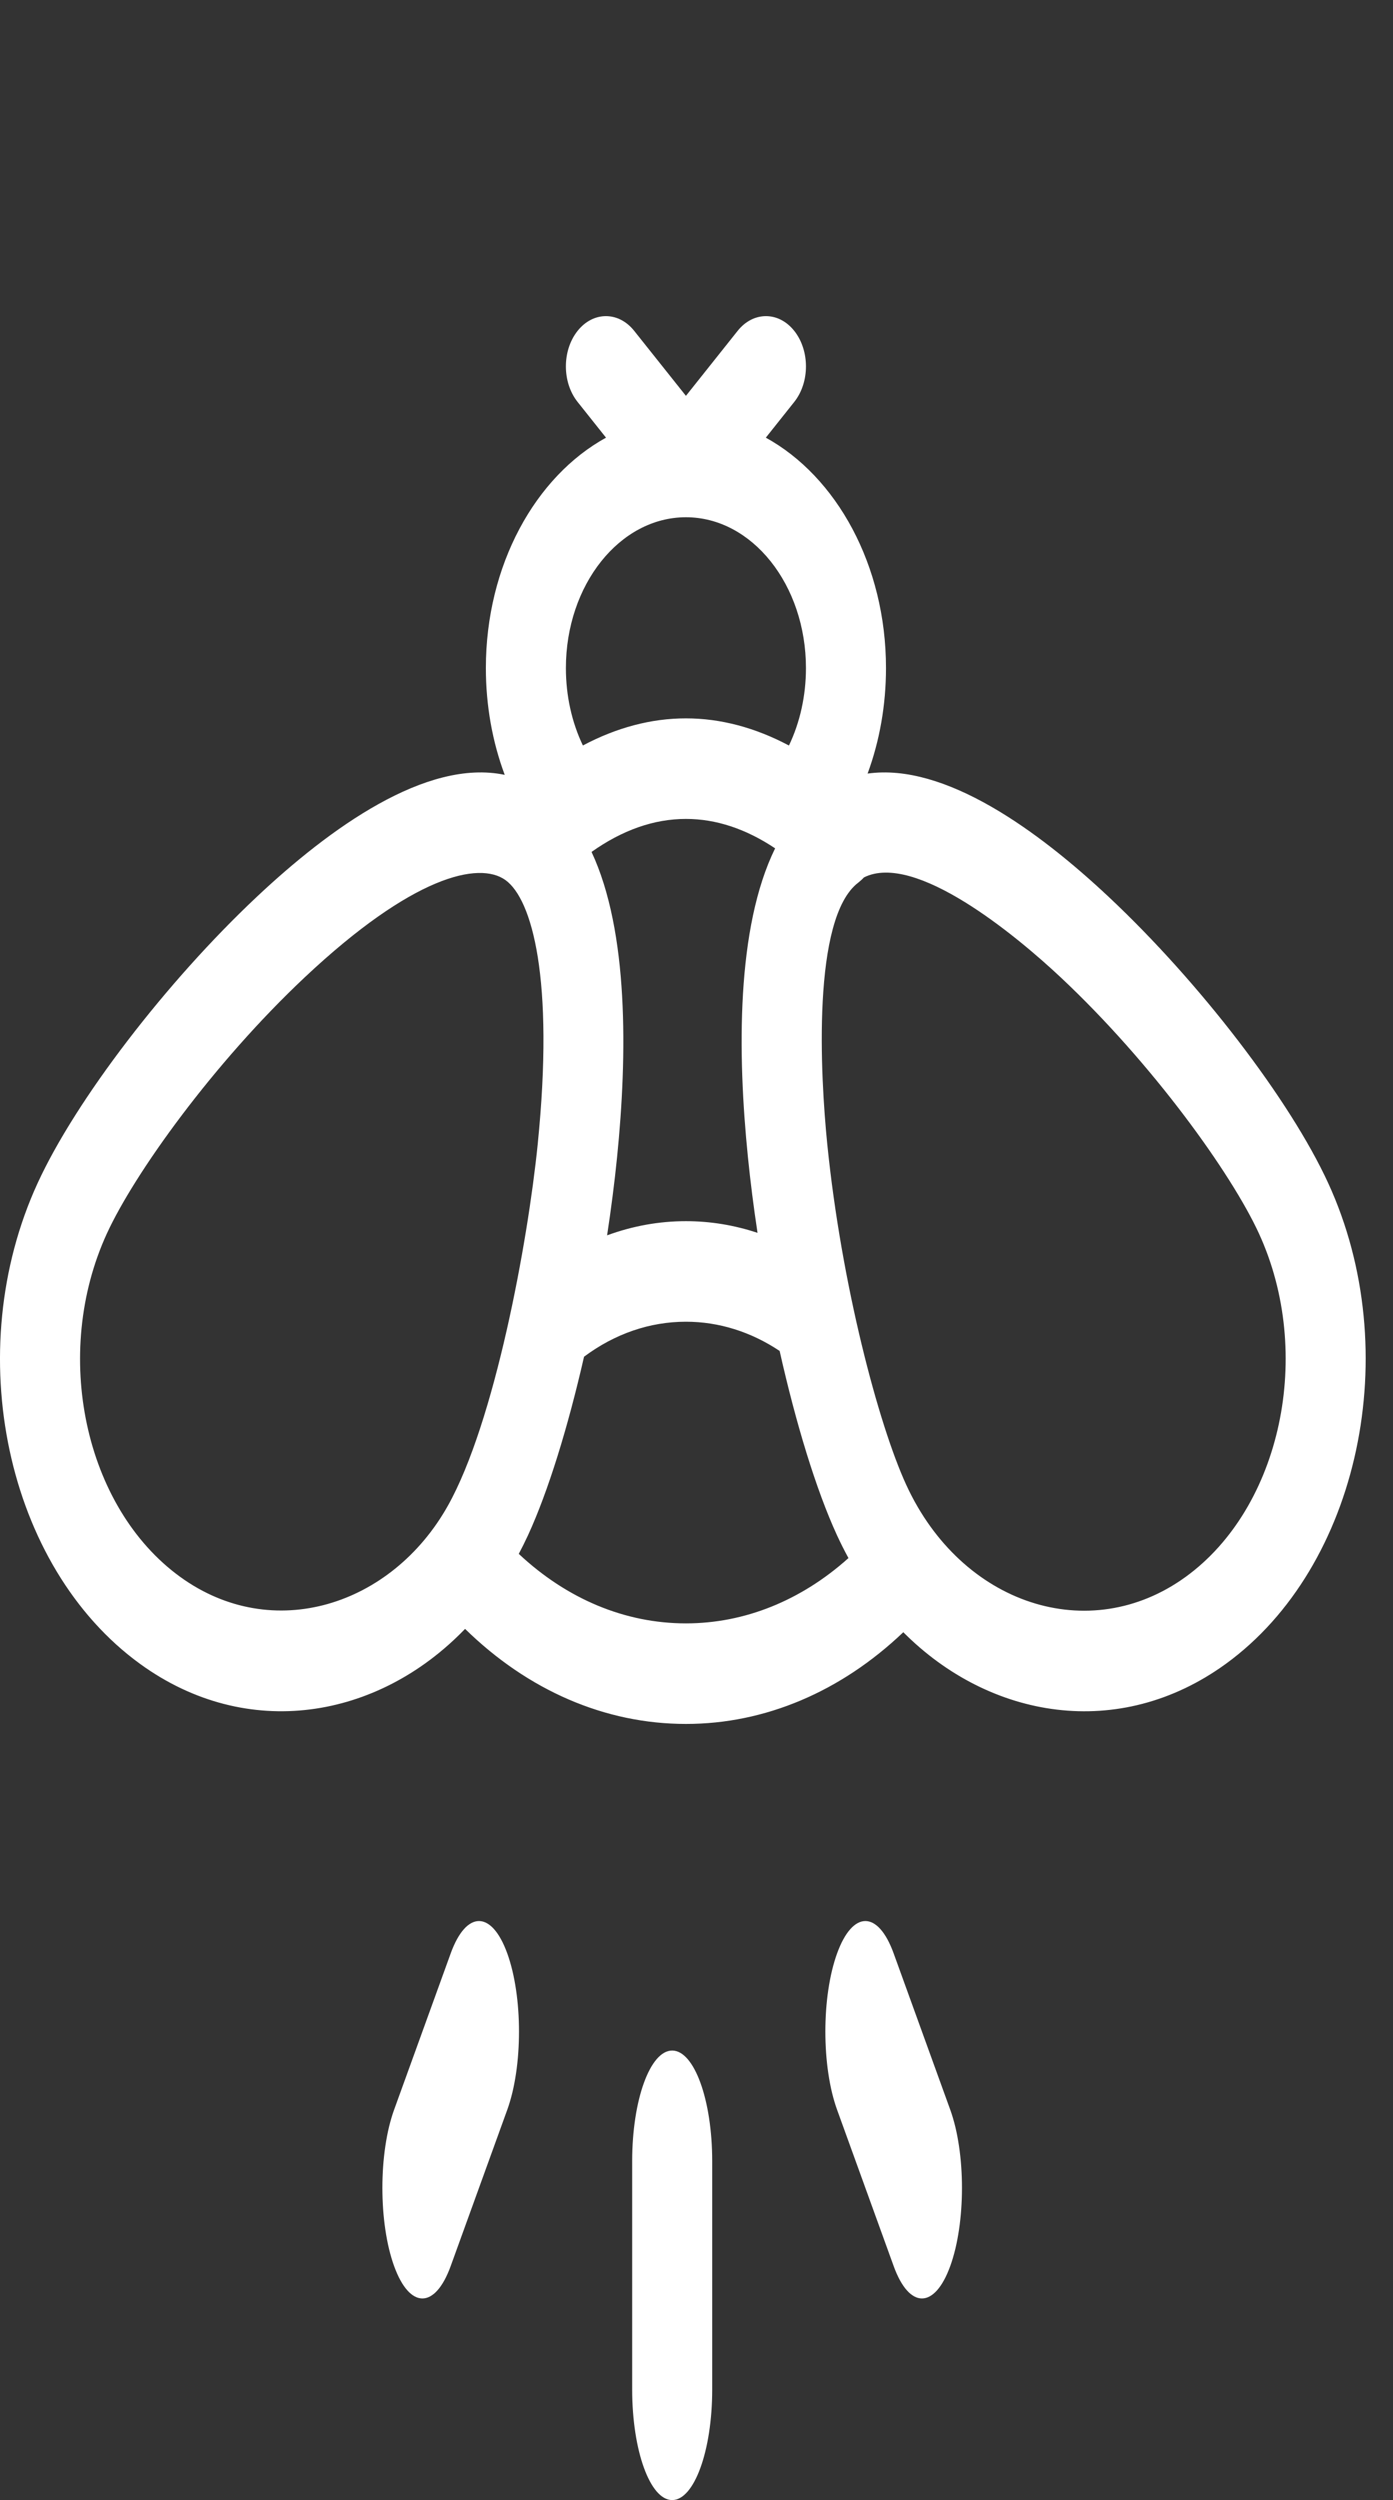 <svg width="63" height="113" viewBox="0 0 63 113" fill="none" xmlns="http://www.w3.org/2000/svg">
<rect x="0" y="0" width="63" height="113" fill="#333333" stroke="none"/>
<path d="M30.4 92.682C29.401 92.682 28.591 94.919 28.591 97.678V108.004C28.591 110.763 29.401 113 30.4 113C31.399 113 32.21 110.763 32.21 108.004V97.678C32.21 94.919 31.399 92.682 30.4 92.682Z" fill="white"/>
<path d="M42.976 95.358L40.417 88.292C39.711 86.341 38.565 86.341 37.858 88.292C37.151 90.243 37.151 93.406 37.858 95.358L40.417 102.424C41.123 104.375 42.269 104.375 42.976 102.424C43.683 100.473 43.683 97.309 42.976 95.358Z" fill="white"/>
<path d="M22.942 88.292C22.236 86.341 21.09 86.341 20.383 88.292L17.824 95.358C17.117 97.309 17.117 100.472 17.824 102.424C18.531 104.375 19.676 104.375 20.383 102.424L22.942 95.358C23.649 93.407 23.649 90.244 22.942 88.292Z" fill="white"/>
<path d="M60.07 53.477C58.344 49.721 54.26 44.4 50.139 40.535C46.951 37.546 42.731 34.472 39.238 34.965C39.782 33.488 40.07 31.868 40.07 30.196C40.07 25.544 37.83 21.537 34.635 19.782L35.92 18.168C36.627 17.281 36.627 15.842 35.92 14.954C35.214 14.067 34.068 14.067 33.361 14.954L31.022 17.892L28.682 14.954C27.976 14.067 26.83 14.067 26.123 14.954C25.416 15.842 25.416 17.28 26.123 18.168L27.408 19.782C24.213 21.537 21.974 25.544 21.974 30.196C21.974 31.89 22.269 33.53 22.827 35.023C19.275 34.276 14.894 37.451 11.612 40.537C7.504 44.398 3.429 49.719 1.701 53.477C-1.799 61.091 0.274 70.811 6.338 75.208C11.181 78.72 17.103 77.706 21.033 73.623C23.879 76.407 27.364 77.92 31.022 77.92C34.601 77.92 38.034 76.46 40.853 73.774C44.752 77.692 50.607 78.707 55.434 75.208C61.483 70.822 63.562 61.074 60.07 53.477ZM31.022 23.379C34.015 23.379 36.45 26.437 36.45 30.196C36.45 31.447 36.182 32.649 35.681 33.697C34.158 32.888 32.587 32.469 31.022 32.469C29.456 32.469 27.884 32.886 26.362 33.695C25.861 32.648 25.593 31.447 25.593 30.196C25.593 26.437 28.028 23.379 31.022 23.379ZM33.824 52.283C33.938 53.414 34.085 54.568 34.26 55.723C33.21 55.375 32.123 55.195 31.022 55.195C29.802 55.195 28.605 55.414 27.457 55.836C27.639 54.643 27.792 53.451 27.91 52.283C28.372 47.697 28.437 42.104 26.753 38.506C28.151 37.516 29.581 37.014 31.022 37.014C32.381 37.014 33.732 37.461 35.056 38.344C33.293 41.934 33.354 47.629 33.824 52.283ZM20.257 68.055C17.721 72.576 12.337 74.309 8.147 71.271C3.817 68.131 2.335 61.189 4.836 55.749C6.078 53.047 9.636 48.072 13.781 44.175C18.643 39.605 21.661 38.909 22.865 39.782C24.062 40.65 25.073 44.24 24.319 51.712C23.868 56.179 22.371 64.286 20.257 68.055ZM31.022 73.375C28.266 73.375 25.637 72.271 23.462 70.233C23.609 69.957 23.749 69.674 23.883 69.385C24.794 67.402 25.683 64.521 26.414 61.322C27.805 60.285 29.386 59.74 31.022 59.74C32.509 59.74 33.961 60.195 35.26 61.061C36.002 64.365 36.915 67.349 37.851 69.385C38.015 69.741 38.189 70.087 38.373 70.423C36.238 72.338 33.682 73.375 31.022 73.375ZM53.624 71.272C49.264 74.433 43.475 72.529 40.985 67.112C39.732 64.387 38.055 58.064 37.414 51.712C37.104 48.639 36.708 41.494 38.817 39.893C38.905 39.825 38.99 39.748 39.07 39.66C41.381 38.489 45.967 42.295 47.973 44.177C52.132 48.077 55.695 53.05 56.936 55.75C59.43 61.176 57.945 68.139 53.624 71.272Z" fill="white"/>
</svg>
